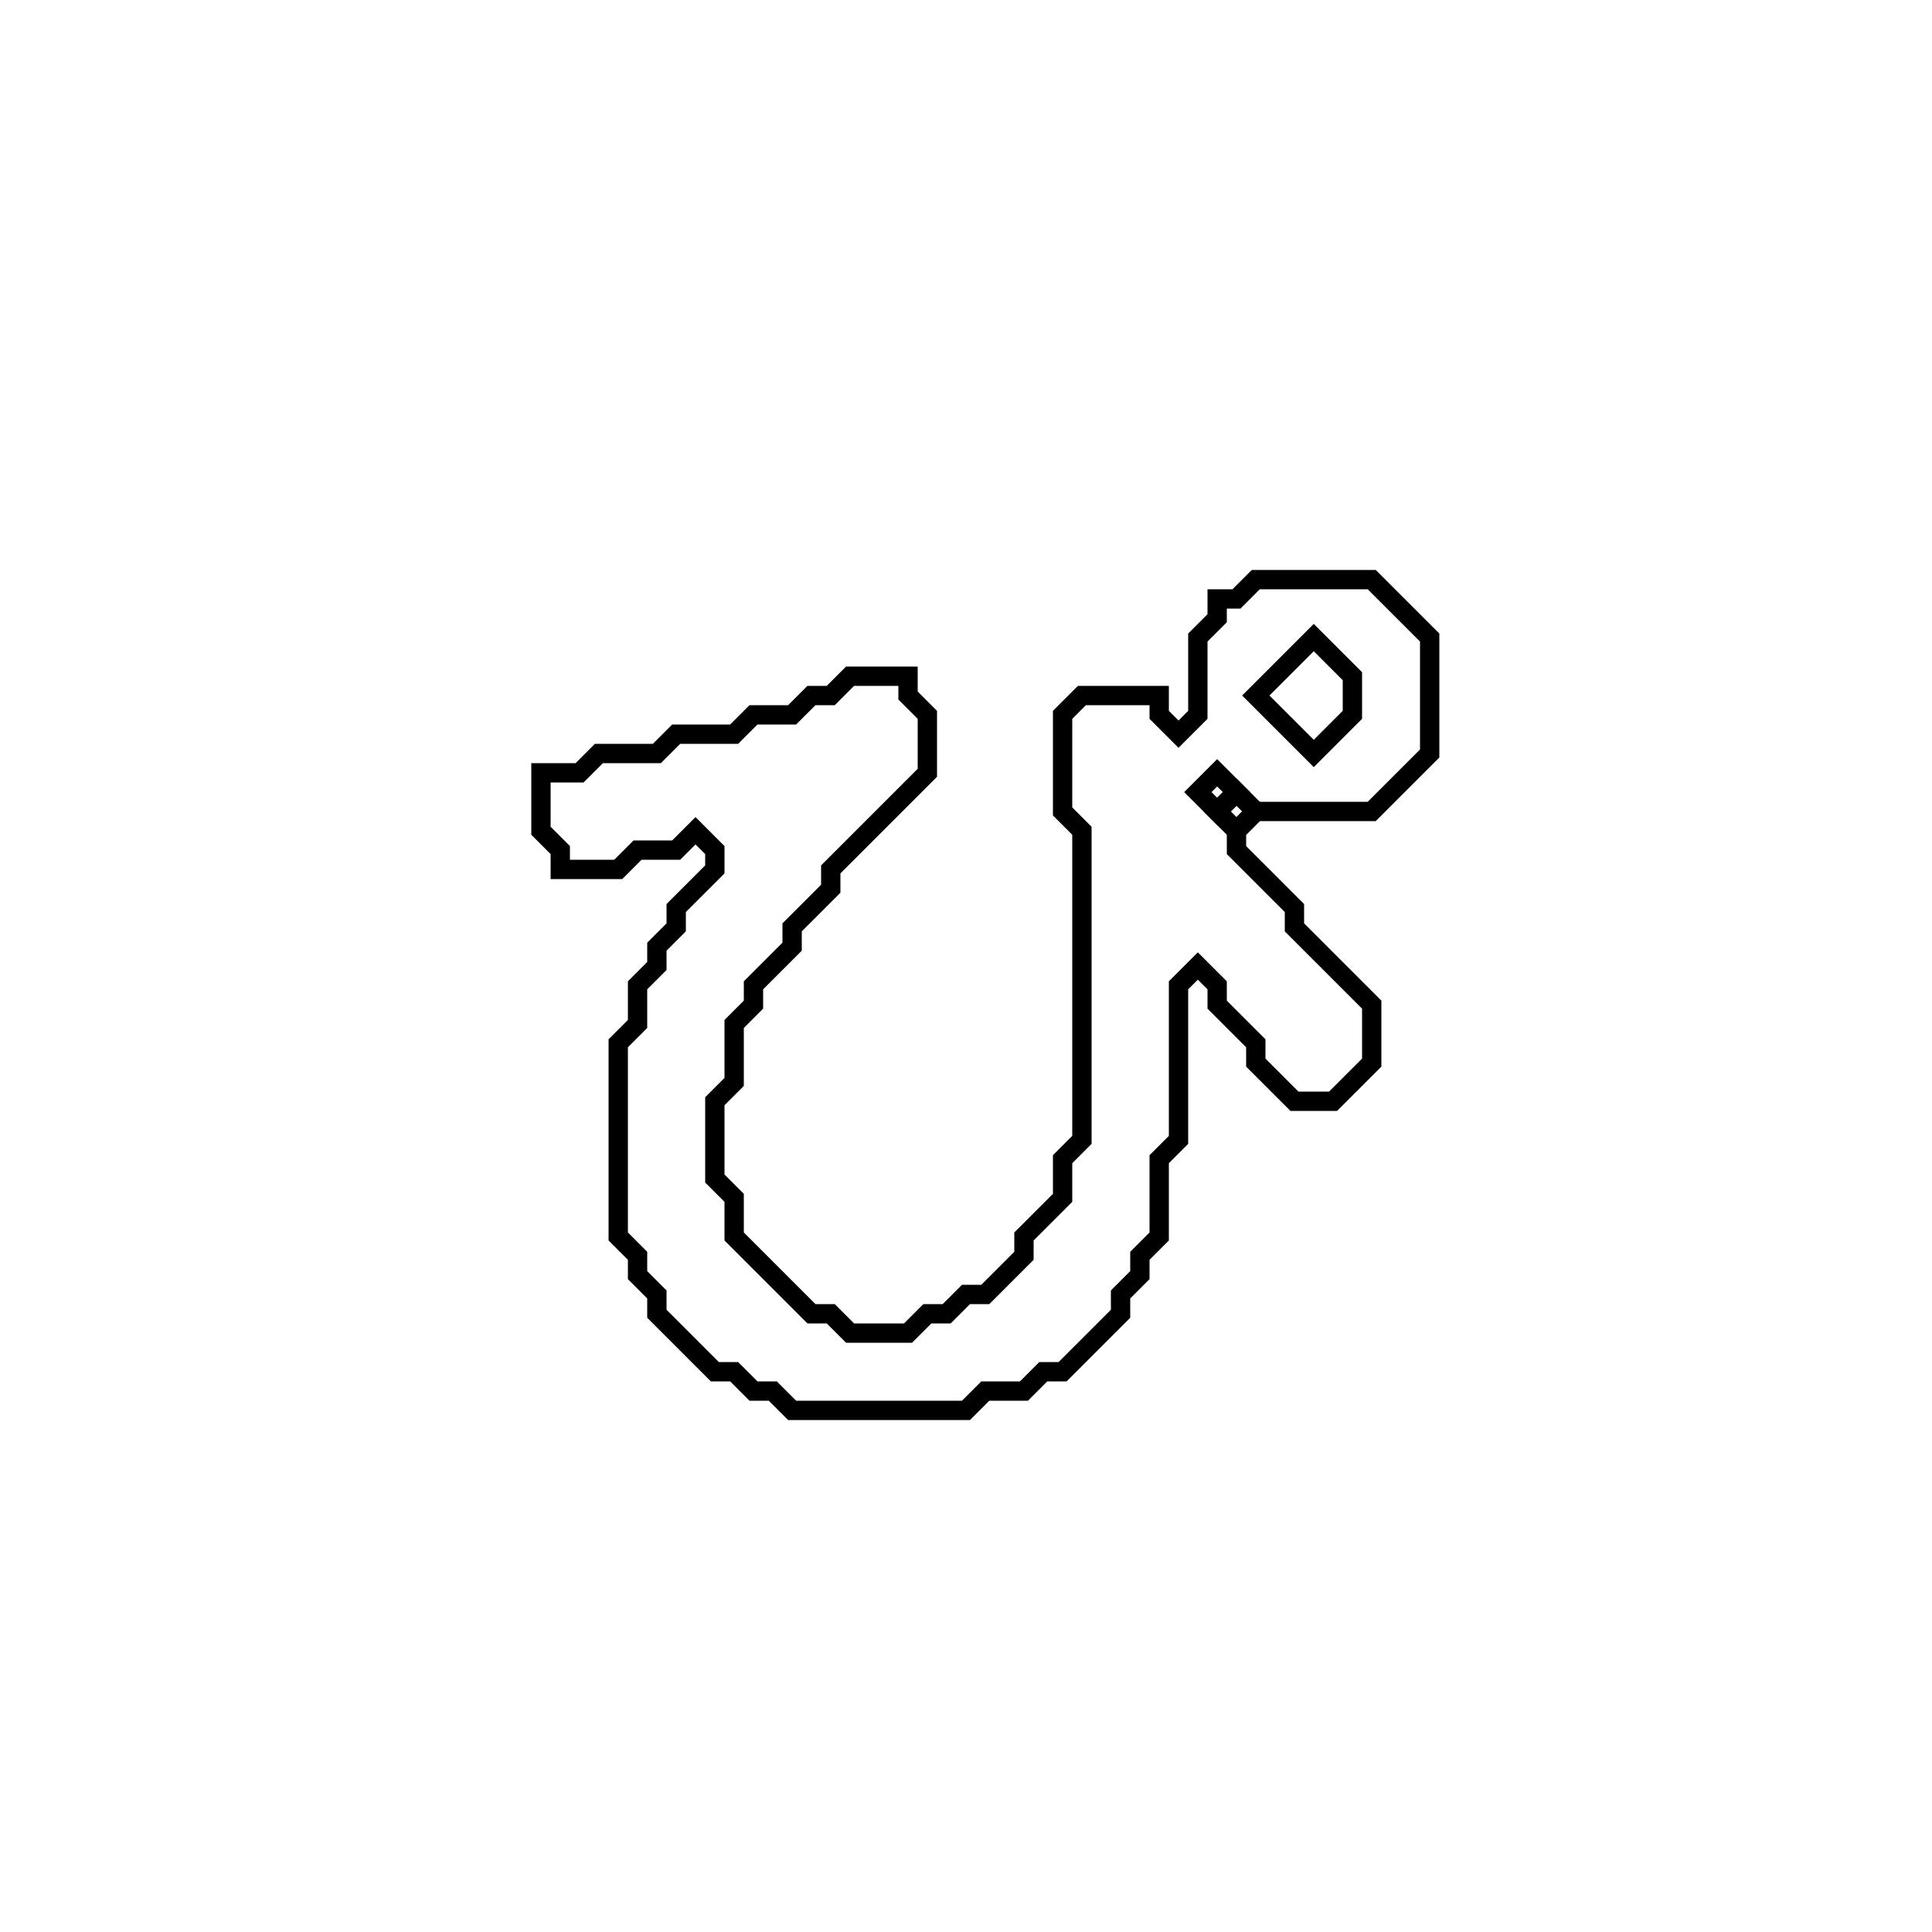 <?xml version="1.0" encoding="utf-8" ?>
<svg baseProfile="full" height="100" version="1.1" width="100" xmlns="http://www.w3.org/2000/svg" xmlns:ev="http://www.w3.org/2001/xml-events" xmlns:xlink="http://www.w3.org/1999/xlink"><defs /><polygon fill="none" id="1" points="65,30 64,31 63,31 63,32 62,33 62,37 61,38 60,37 60,36 56,36 55,37 55,42 56,43 56,59 55,60 55,62 53,64 53,65 51,67 50,67 49,68 48,68 47,69 44,69 43,68 42,68 38,64 38,62 37,61 37,57 38,56 38,53 39,52 39,51 41,49 41,48 43,46 43,45 48,40 48,37 47,36 47,35 44,35 43,36 42,36 41,37 39,37 38,38 35,38 34,39 31,39 30,40 28,40 28,43 29,44 29,45 32,45 33,44 35,44 36,43 37,44 37,45 35,47 35,48 34,49 34,50 33,51 33,53 32,54 32,64 33,65 33,66 34,67 34,68 37,71 38,71 39,72 40,72 41,73 50,73 51,72 53,72 54,71 55,71 58,68 58,67 59,66 59,65 60,64 60,60 61,59 61,51 62,50 63,51 63,52 65,54 65,55 67,57 69,57 71,55 71,52 67,48 67,47 64,44 64,43 65,42 71,42 74,39 74,33 71,30" stroke="black" stroke-width="1" /><polygon fill="none" id="2" points="63,42 64,41 65,42 64,43" stroke="black" stroke-width="1" /><polygon fill="none" id="3" points="62,41 63,40 64,41 63,42" stroke="black" stroke-width="1" /><polygon fill="none" id="4" points="68,33 70,35 70,37 68,39 65,36" stroke="black" stroke-width="1" /></svg>
